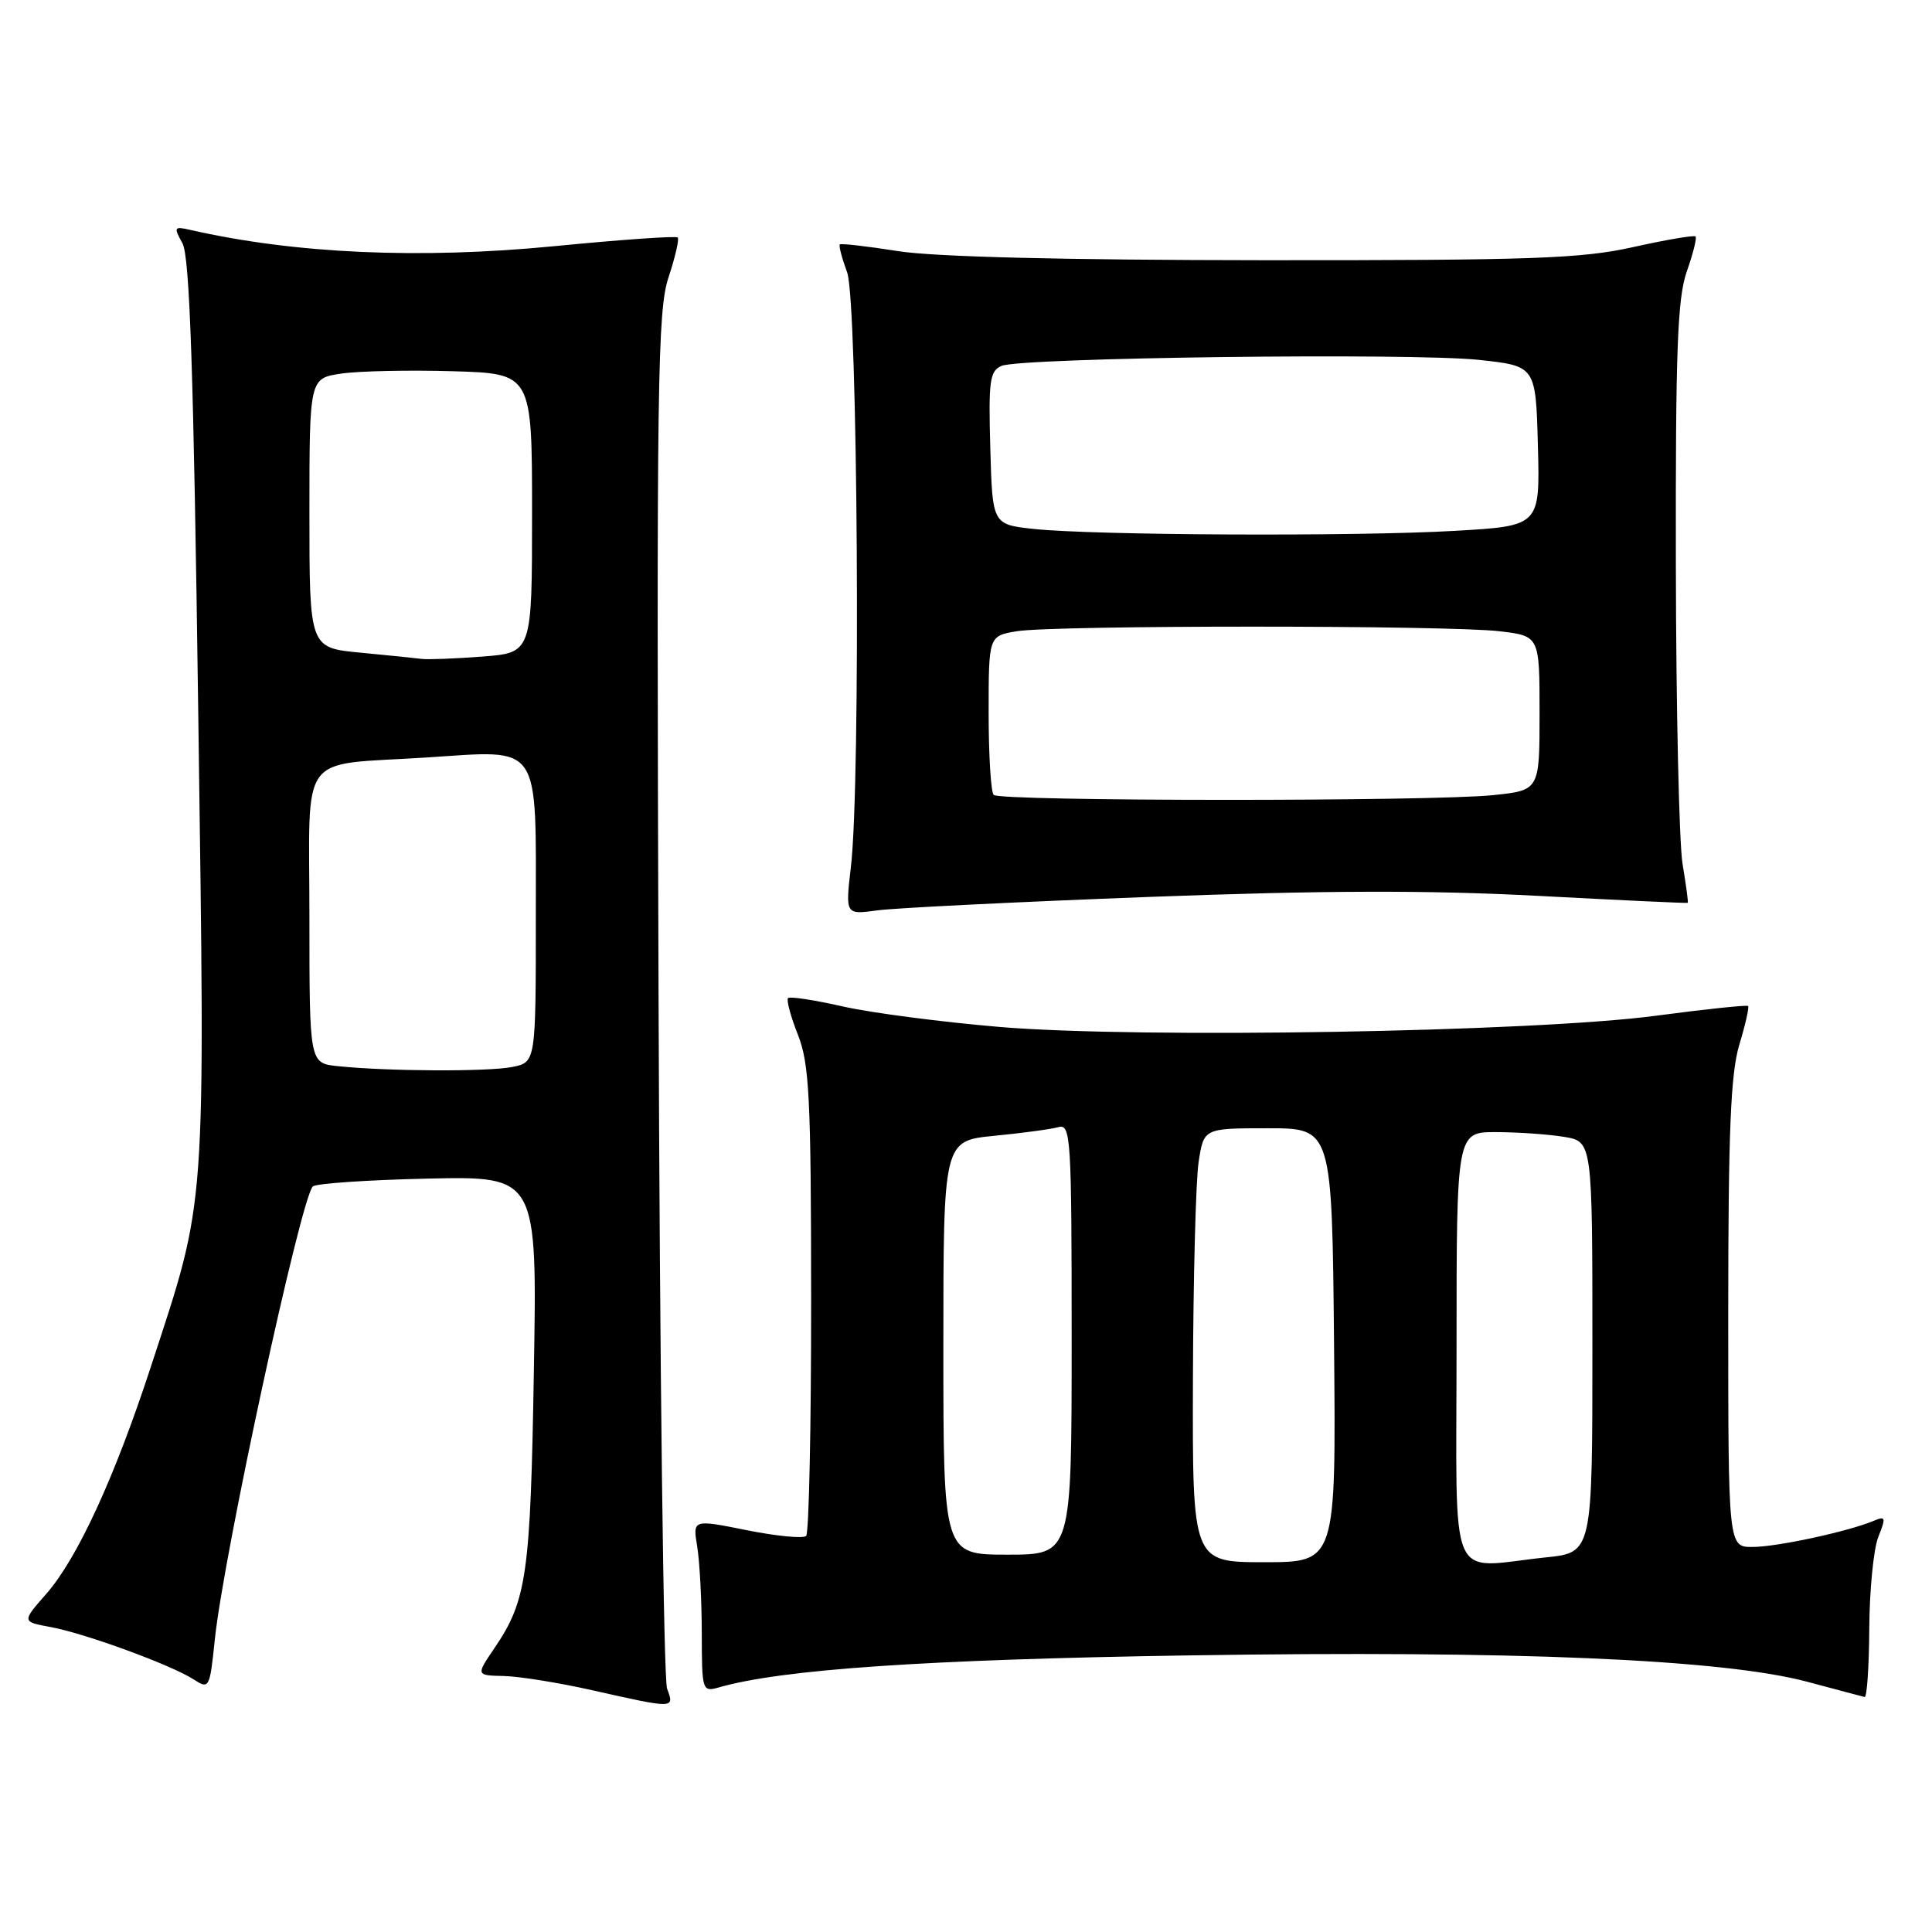 <?xml version="1.0" encoding="UTF-8" standalone="no"?>
<!DOCTYPE svg PUBLIC "-//W3C//DTD SVG 1.1//EN" "http://www.w3.org/Graphics/SVG/1.1/DTD/svg11.dtd" >
<svg xmlns="http://www.w3.org/2000/svg" xmlns:xlink="http://www.w3.org/1999/xlink" version="1.1" viewBox="0 0 256 256">
 <g >
 <path fill="currentColor"
d=" M 88.39 223.75 C 87.93 222.51 87.42 181.03 87.26 131.57 C 86.99 50.77 87.12 41.15 88.58 36.76 C 89.47 34.07 90.02 31.69 89.80 31.47 C 89.58 31.24 82.22 31.76 73.45 32.62 C 55.58 34.36 39.06 33.62 25.20 30.46 C 23.06 29.97 22.99 30.10 24.17 32.22 C 25.14 33.95 25.65 48.97 26.27 94.50 C 27.19 161.63 27.42 158.37 19.99 181.10 C 15.19 195.78 10.25 206.51 6.12 211.21 C 2.89 214.89 2.89 214.89 6.70 215.59 C 11.29 216.44 22.68 220.61 25.64 222.52 C 27.73 223.87 27.79 223.75 28.47 217.20 C 29.64 205.98 39.84 158.83 41.45 157.21 C 41.84 156.82 48.69 156.35 56.67 156.17 C 71.18 155.85 71.18 155.85 70.74 181.67 C 70.29 208.70 69.81 212.05 65.52 218.38 C 63.06 222.00 63.06 222.00 66.78 222.08 C 68.83 222.13 74.10 222.98 78.50 223.97 C 89.42 226.43 89.39 226.43 88.39 223.75 Z  M 247.69 215.75 C 247.72 210.66 248.26 205.21 248.89 203.64 C 249.92 201.06 249.86 200.85 248.27 201.52 C 244.91 202.93 235.49 204.97 232.25 204.98 C 229.00 205.00 229.00 205.00 229.00 174.16 C 229.00 149.97 229.32 142.27 230.46 138.46 C 231.27 135.78 231.80 133.46 231.63 133.30 C 231.47 133.14 225.98 133.72 219.42 134.59 C 203.29 136.74 151.08 137.63 132.50 136.08 C 124.80 135.43 115.43 134.21 111.68 133.36 C 107.93 132.51 104.66 132.01 104.42 132.25 C 104.18 132.49 104.76 134.67 105.72 137.09 C 107.24 140.94 107.47 145.38 107.48 172.17 C 107.49 189.03 107.19 203.14 106.82 203.52 C 106.44 203.89 102.91 203.55 98.96 202.76 C 91.79 201.32 91.79 201.32 92.38 204.91 C 92.71 206.88 92.98 212.04 92.99 216.37 C 93.00 224.05 93.05 224.22 95.25 223.59 C 103.63 221.19 122.69 219.89 157.50 219.35 C 200.50 218.67 228.36 219.86 239.50 222.85 C 243.35 223.88 246.76 224.79 247.07 224.86 C 247.38 224.94 247.66 220.84 247.69 215.75 Z  M 152.17 118.85 C 175.26 117.98 189.20 117.94 203.67 118.70 C 214.58 119.28 223.56 119.70 223.64 119.63 C 223.72 119.56 223.41 117.25 222.95 114.50 C 222.49 111.75 222.09 93.92 222.06 74.88 C 222.01 46.43 222.27 39.49 223.51 35.97 C 224.34 33.61 224.86 31.53 224.67 31.33 C 224.47 31.14 220.75 31.77 216.41 32.74 C 209.55 34.27 203.03 34.50 167.50 34.48 C 141.10 34.46 123.84 34.04 119.03 33.28 C 114.92 32.63 111.43 32.23 111.28 32.39 C 111.12 32.55 111.56 34.21 112.25 36.09 C 113.66 39.94 114.07 103.62 112.75 114.85 C 112.01 121.21 112.01 121.21 116.25 120.63 C 118.59 120.31 134.75 119.51 152.17 118.85 Z  M 44.75 141.27 C 41.00 140.88 41.00 140.88 41.00 121.56 C 41.00 99.16 39.30 101.48 56.55 100.37 C 71.87 99.38 71.00 98.11 71.00 121.41 C 71.00 140.75 71.00 140.75 67.88 141.38 C 64.65 142.02 51.34 141.96 44.75 141.27 Z  M 55.89 87.31 C 55.12 87.21 51.46 86.83 47.75 86.48 C 41.00 85.84 41.00 85.84 41.00 67.98 C 41.00 50.12 41.00 50.12 45.25 49.50 C 47.59 49.16 54.22 49.02 60.00 49.19 C 70.50 49.50 70.50 49.50 70.50 68.00 C 70.50 86.50 70.50 86.50 63.89 87.00 C 60.25 87.28 56.65 87.41 55.89 87.31 Z  M 158.07 182.75 C 158.11 169.41 158.45 156.47 158.82 154.00 C 159.50 149.50 159.50 149.50 168.00 149.50 C 176.50 149.50 176.50 149.50 176.77 178.25 C 177.03 207.00 177.03 207.00 167.52 207.00 C 158.00 207.00 158.00 207.00 158.07 182.75 Z  M 193.00 178.50 C 193.00 150.00 193.00 150.00 198.25 150.01 C 201.14 150.02 205.19 150.30 207.25 150.64 C 211.00 151.26 211.00 151.26 211.00 178.49 C 211.00 205.72 211.00 205.72 204.85 206.36 C 191.65 207.74 193.00 210.90 193.00 178.50 Z  M 125.00 178.58 C 125.00 151.16 125.00 151.16 131.75 150.50 C 135.46 150.14 139.29 149.62 140.25 149.35 C 141.89 148.90 142.00 150.71 142.00 177.43 C 142.00 206.00 142.00 206.00 133.50 206.00 C 125.00 206.00 125.00 206.00 125.00 178.58 Z  M 131.67 105.33 C 131.30 104.97 131.00 100.08 131.00 94.46 C 131.00 84.26 131.00 84.26 134.75 83.64 C 139.67 82.83 191.98 82.83 198.75 83.65 C 204.00 84.28 204.00 84.28 204.00 94.50 C 204.00 104.72 204.00 104.72 197.85 105.36 C 189.71 106.21 132.52 106.19 131.67 105.33 Z  M 137.00 70.09 C 131.50 69.50 131.50 69.50 131.22 59.37 C 130.97 50.44 131.14 49.15 132.72 48.48 C 135.29 47.38 187.12 46.73 196.00 47.69 C 203.50 48.50 203.50 48.50 203.78 59.10 C 204.06 69.69 204.06 69.69 192.78 70.34 C 179.65 71.10 144.99 70.94 137.00 70.09 Z "/>
</g>
</svg>
